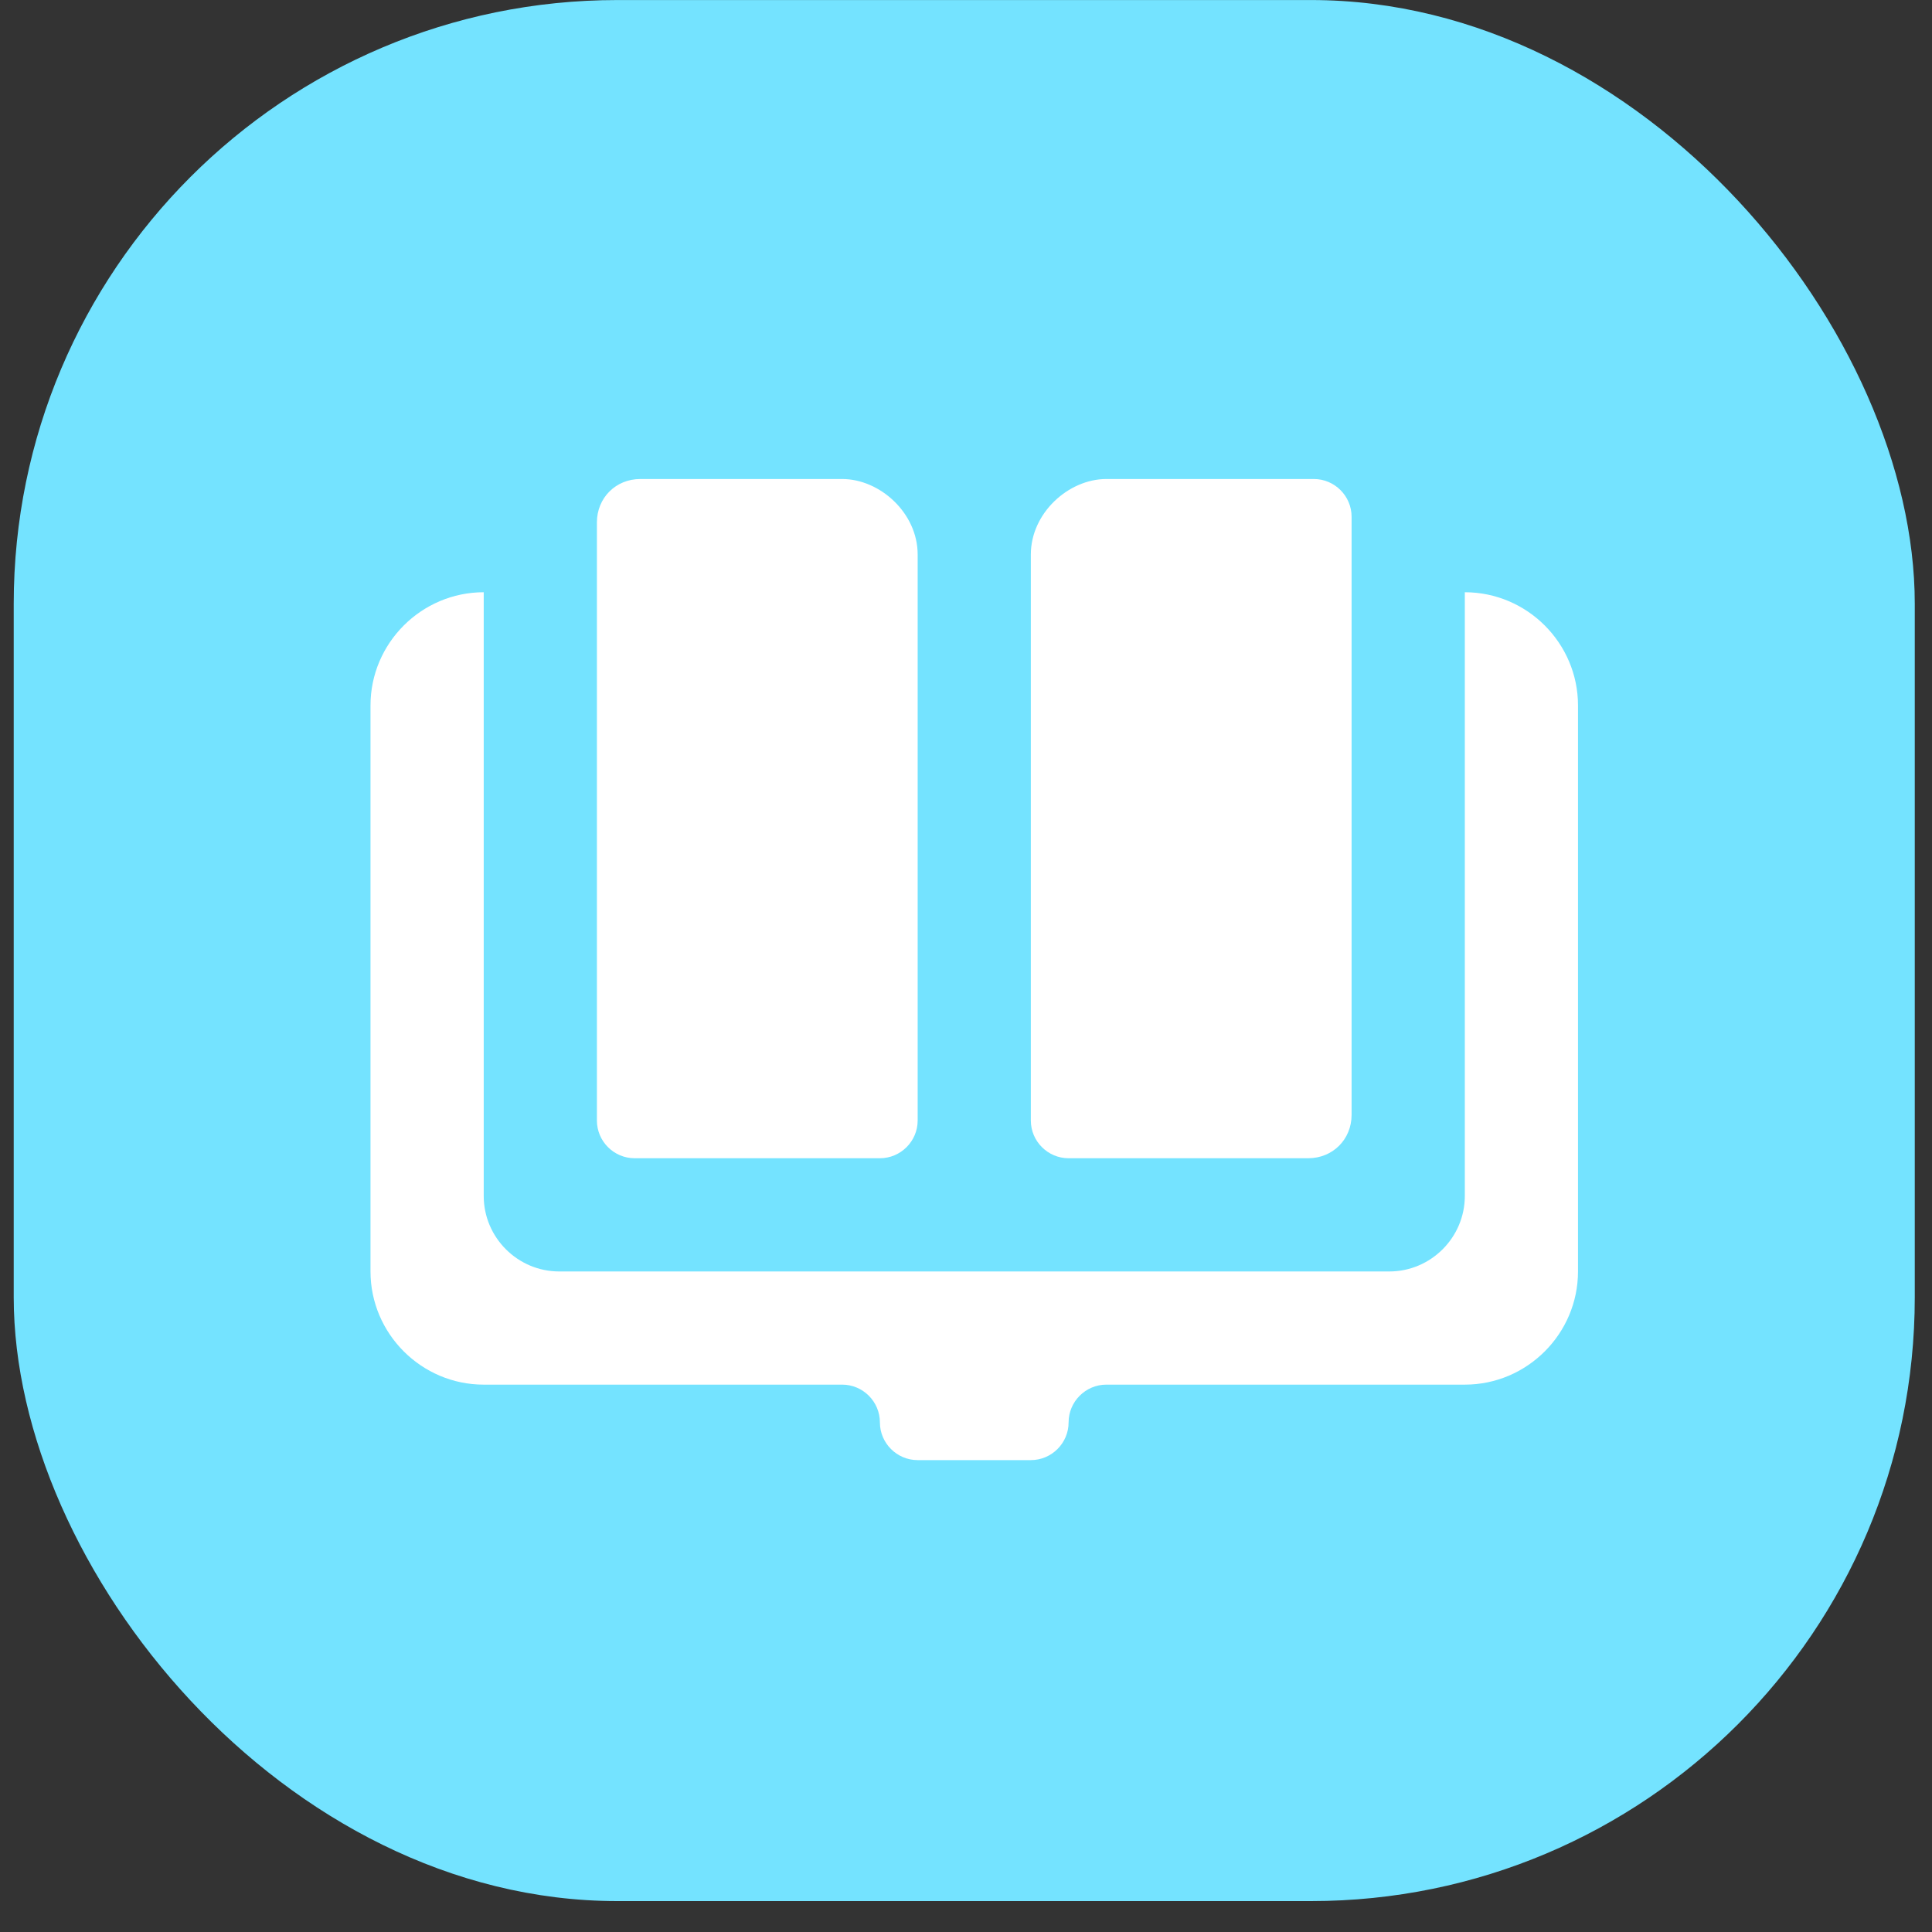 <svg width="48" height="48" viewBox="0 0 48 48" fill="none" xmlns="http://www.w3.org/2000/svg">
<rect x="0" y="0" width="48" height="48" fill="#333333" stroke="none"/>
<rect x="0.341" y="0.001" width="47.231" height="47.231" rx="15" fill="#74E3FF"/>
<path d="M15.768 28.776H21.861C22.377 28.776 22.799 28.355 22.799 27.839V13.776C22.799 12.745 21.861 11.901 20.924 11.901H15.908C15.299 11.901 14.83 12.37 14.83 12.979V27.839C14.83 28.355 15.252 28.776 15.768 28.776ZM36.393 14.714V29.714C36.393 30.745 35.549 31.589 34.518 31.589H13.893C12.861 31.589 12.018 30.745 12.018 29.714V14.714C10.471 14.714 9.205 15.979 9.205 17.526V31.589C9.205 33.136 10.471 34.401 12.018 34.401H20.924C21.439 34.401 21.861 34.823 21.861 35.339C21.861 35.855 22.283 36.276 22.799 36.276H25.611C26.127 36.276 26.549 35.855 26.549 35.339C26.549 34.823 26.971 34.401 27.486 34.401H36.393C37.94 34.401 39.205 33.136 39.205 31.589V17.526C39.205 15.979 37.94 14.714 36.393 14.714ZM26.549 28.776H32.502C33.111 28.776 33.58 28.308 33.58 27.698V12.839C33.58 12.323 33.158 11.901 32.643 11.901H27.486C26.549 11.901 25.611 12.745 25.611 13.776V27.839C25.611 28.355 26.033 28.776 26.549 28.776Z" fill="white"/>
</svg>
